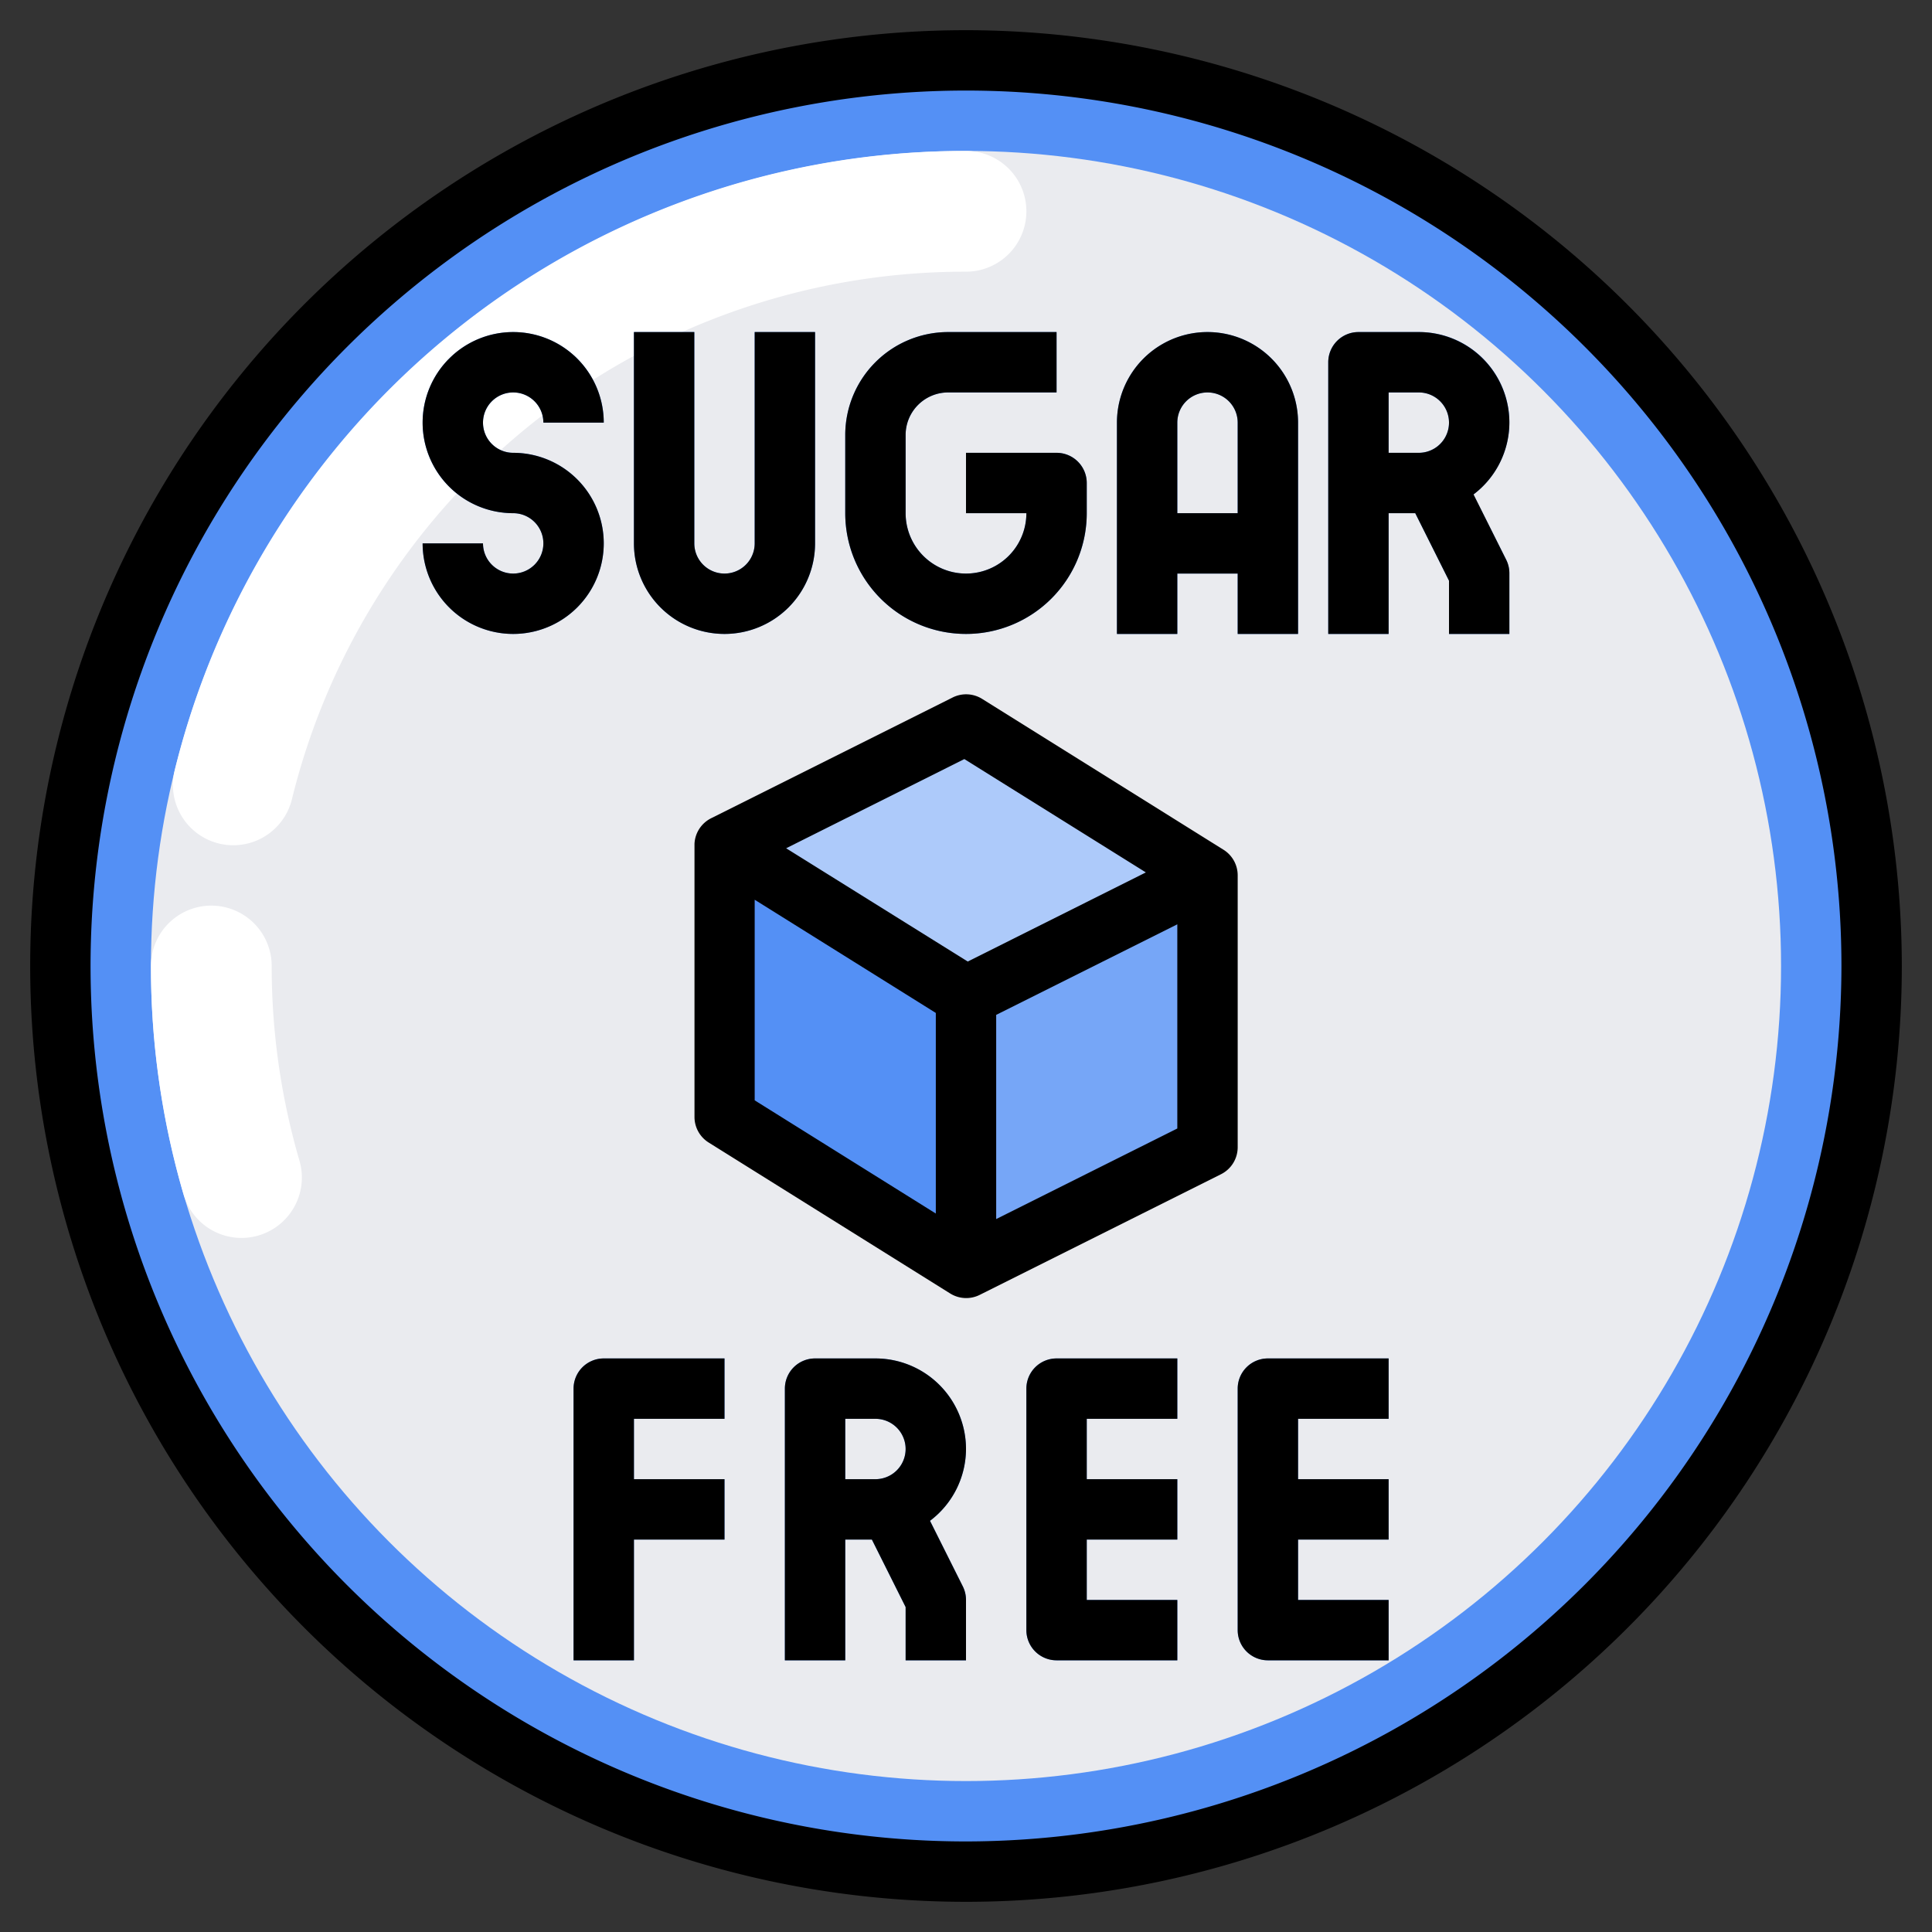 <svg height="512" viewBox="0 0 64 64" width="512" xmlns="http://www.w3.org/2000/svg"><rect x="0" y="0" width="64" height="64" fill="#333333" stroke="none"/><g id="Artboard_18" data-name="Artboard 18"><circle cx="32" cy="32" fill="#5490f5" r="30"/><circle cx="32" cy="32" fill="#eaebef" r="27"/><path d="m7.729 28a2 2 0 0 1 -1.943-2.48 26.951 26.951 0 0 1 26.214-20.52 2 2 0 0 1 0 4 22.959 22.959 0 0 0 -22.331 17.48 2 2 0 0 1 -1.94 1.52z" fill="#fff"/><path d="m32 24-8 4.001 8 5 8-4z" fill="#adcafa"/><path d="m32 42.001-8-5v-9l8 5z" fill="#5490f5"/><path d="m40 29.001v9l-8 4v-9z" fill="#76a6f7"/><g fill="#5490f5"><path d="m20 18a3 3 0 0 0 -3-3 1 1 0 1 1 1-1h2a3 3 0 1 0 -3 3 1 1 0 1 1 -1 1h-2a3 3 0 0 0 6 0z"/><path d="m27 18v-7h-2v7a1 1 0 0 1 -2 0v-7h-2v7a3 3 0 0 0 6 0z"/><path d="m41 19v2h2v-7a3 3 0 0 0 -6 0v7h2v-2zm-1-6a1 1 0 0 1 1 1v3h-2v-3a1 1 0 0 1 1-1z"/><path d="m48.808 16.379a2.99 2.99 0 0 0 -1.808-5.379h-2a1 1 0 0 0 -1 1v9h2v-4h.882l1.118 2.236v1.764h2v-2a1 1 0 0 0 -.1-.447zm-2.808-3.379h1a1 1 0 0 1 0 2h-1z"/><path d="m19 46v9h2v-4h3v-2h-3v-2h3v-2h-4a1 1 0 0 0 -1 1z"/><path d="m32 48a3 3 0 0 0 -3-3h-2a1 1 0 0 0 -1 1v9h2v-4h.882l1.118 2.236v1.764h2v-2a1 1 0 0 0 -.105-.447l-1.087-2.174a2.99 2.99 0 0 0 1.192-2.379zm-4-1h1a1 1 0 0 1 0 2h-1z"/><path d="m34 46v8a1 1 0 0 0 1 1h4v-2h-3v-2h3v-2h-3v-2h3v-2h-4a1 1 0 0 0 -1 1z"/><path d="m41 46v8a1 1 0 0 0 1 1h4v-2h-3v-2h3v-2h-3v-2h3v-2h-4a1 1 0 0 0 -1 1z"/><path d="m36 17v-1a1 1 0 0 0 -1-1h-3v2h2a2 2 0 0 1 -4 0v-2.592a1.409 1.409 0 0 1 1.407-1.408h3.593v-2h-3.593a3.411 3.411 0 0 0 -3.407 3.408v2.592a4 4 0 0 0 8 0z"/></g><path d="m8 41.008a2 2 0 0 1 -1.919-1.438 26.883 26.883 0 0 1 -1.081-7.57 2 2 0 0 1 4 0 22.962 22.962 0 0 0 .919 6.446 2 2 0 0 1 -1.919 2.562z" fill="#fff"/></g><g id="BG"><path d="m32 1a31 31 0 1 0 31 31 31.035 31.035 0 0 0 -31-31zm0 60a29 29 0 1 1 29-29 29.034 29.034 0 0 1 -29 29z"/><path d="m41 29a1 1 0 0 0 -.465-.848l-8-5a1 1 0 0 0 -.977-.047l-8 4a1 1 0 0 0 -.552.848v.047 9a1 1 0 0 0 .47.848l8 5a1 1 0 0 0 .977.047l8-4a1 1 0 0 0 .547-.895zm-9.055-3.855 6.013 3.755-5.9 2.952-6.016-3.752zm-6.945 4.66 6 3.75v6.645l-6-3.75zm8 10.578v-6.764l6-3v6.764z"/><path d="m20 18a3 3 0 0 0 -3-3 1 1 0 1 1 1-1h2a3 3 0 1 0 -3 3 1 1 0 1 1 -1 1h-2a3 3 0 0 0 6 0z"/><path d="m24 21a3 3 0 0 0 3-3v-7h-2v7a1 1 0 0 1 -2 0v-7h-2v7a3 3 0 0 0 3 3z"/><path d="m39 19h2v2h2v-7a3 3 0 0 0 -6 0v7h2zm1-6a1 1 0 0 1 1 1v3h-2v-3a1 1 0 0 1 1-1z"/><path d="m50 14a3 3 0 0 0 -3-3h-2a1 1 0 0 0 -1 1v9h2v-4h.882l1.118 2.236v1.764h2v-2a1 1 0 0 0 -.1-.447l-1.087-2.174a2.99 2.99 0 0 0 1.187-2.379zm-4-1h1a1 1 0 0 1 0 2h-1z"/><path d="m19 46v9h2v-4h3v-2h-3v-2h3v-2h-4a1 1 0 0 0 -1 1z"/><path d="m32 48a3 3 0 0 0 -3-3h-2a1 1 0 0 0 -1 1v9h2v-4h.882l1.118 2.236v1.764h2v-2a1 1 0 0 0 -.105-.447l-1.088-2.174a2.988 2.988 0 0 0 1.193-2.379zm-4-1h1a1 1 0 0 1 0 2h-1z"/><path d="m34 46v8a1 1 0 0 0 1 1h4v-2h-3v-2h3v-2h-3v-2h3v-2h-4a1 1 0 0 0 -1 1z"/><path d="m41 46v8a1 1 0 0 0 1 1h4v-2h-3v-2h3v-2h-3v-2h3v-2h-4a1 1 0 0 0 -1 1z"/><path d="m32 21a4 4 0 0 0 4-4v-1a1 1 0 0 0 -1-1h-3v2h2a2 2 0 0 1 -4 0v-2.592a1.409 1.409 0 0 1 1.407-1.408h3.593v-2h-3.593a3.411 3.411 0 0 0 -3.407 3.408v2.592a4 4 0 0 0 4 4z"/></g></svg>